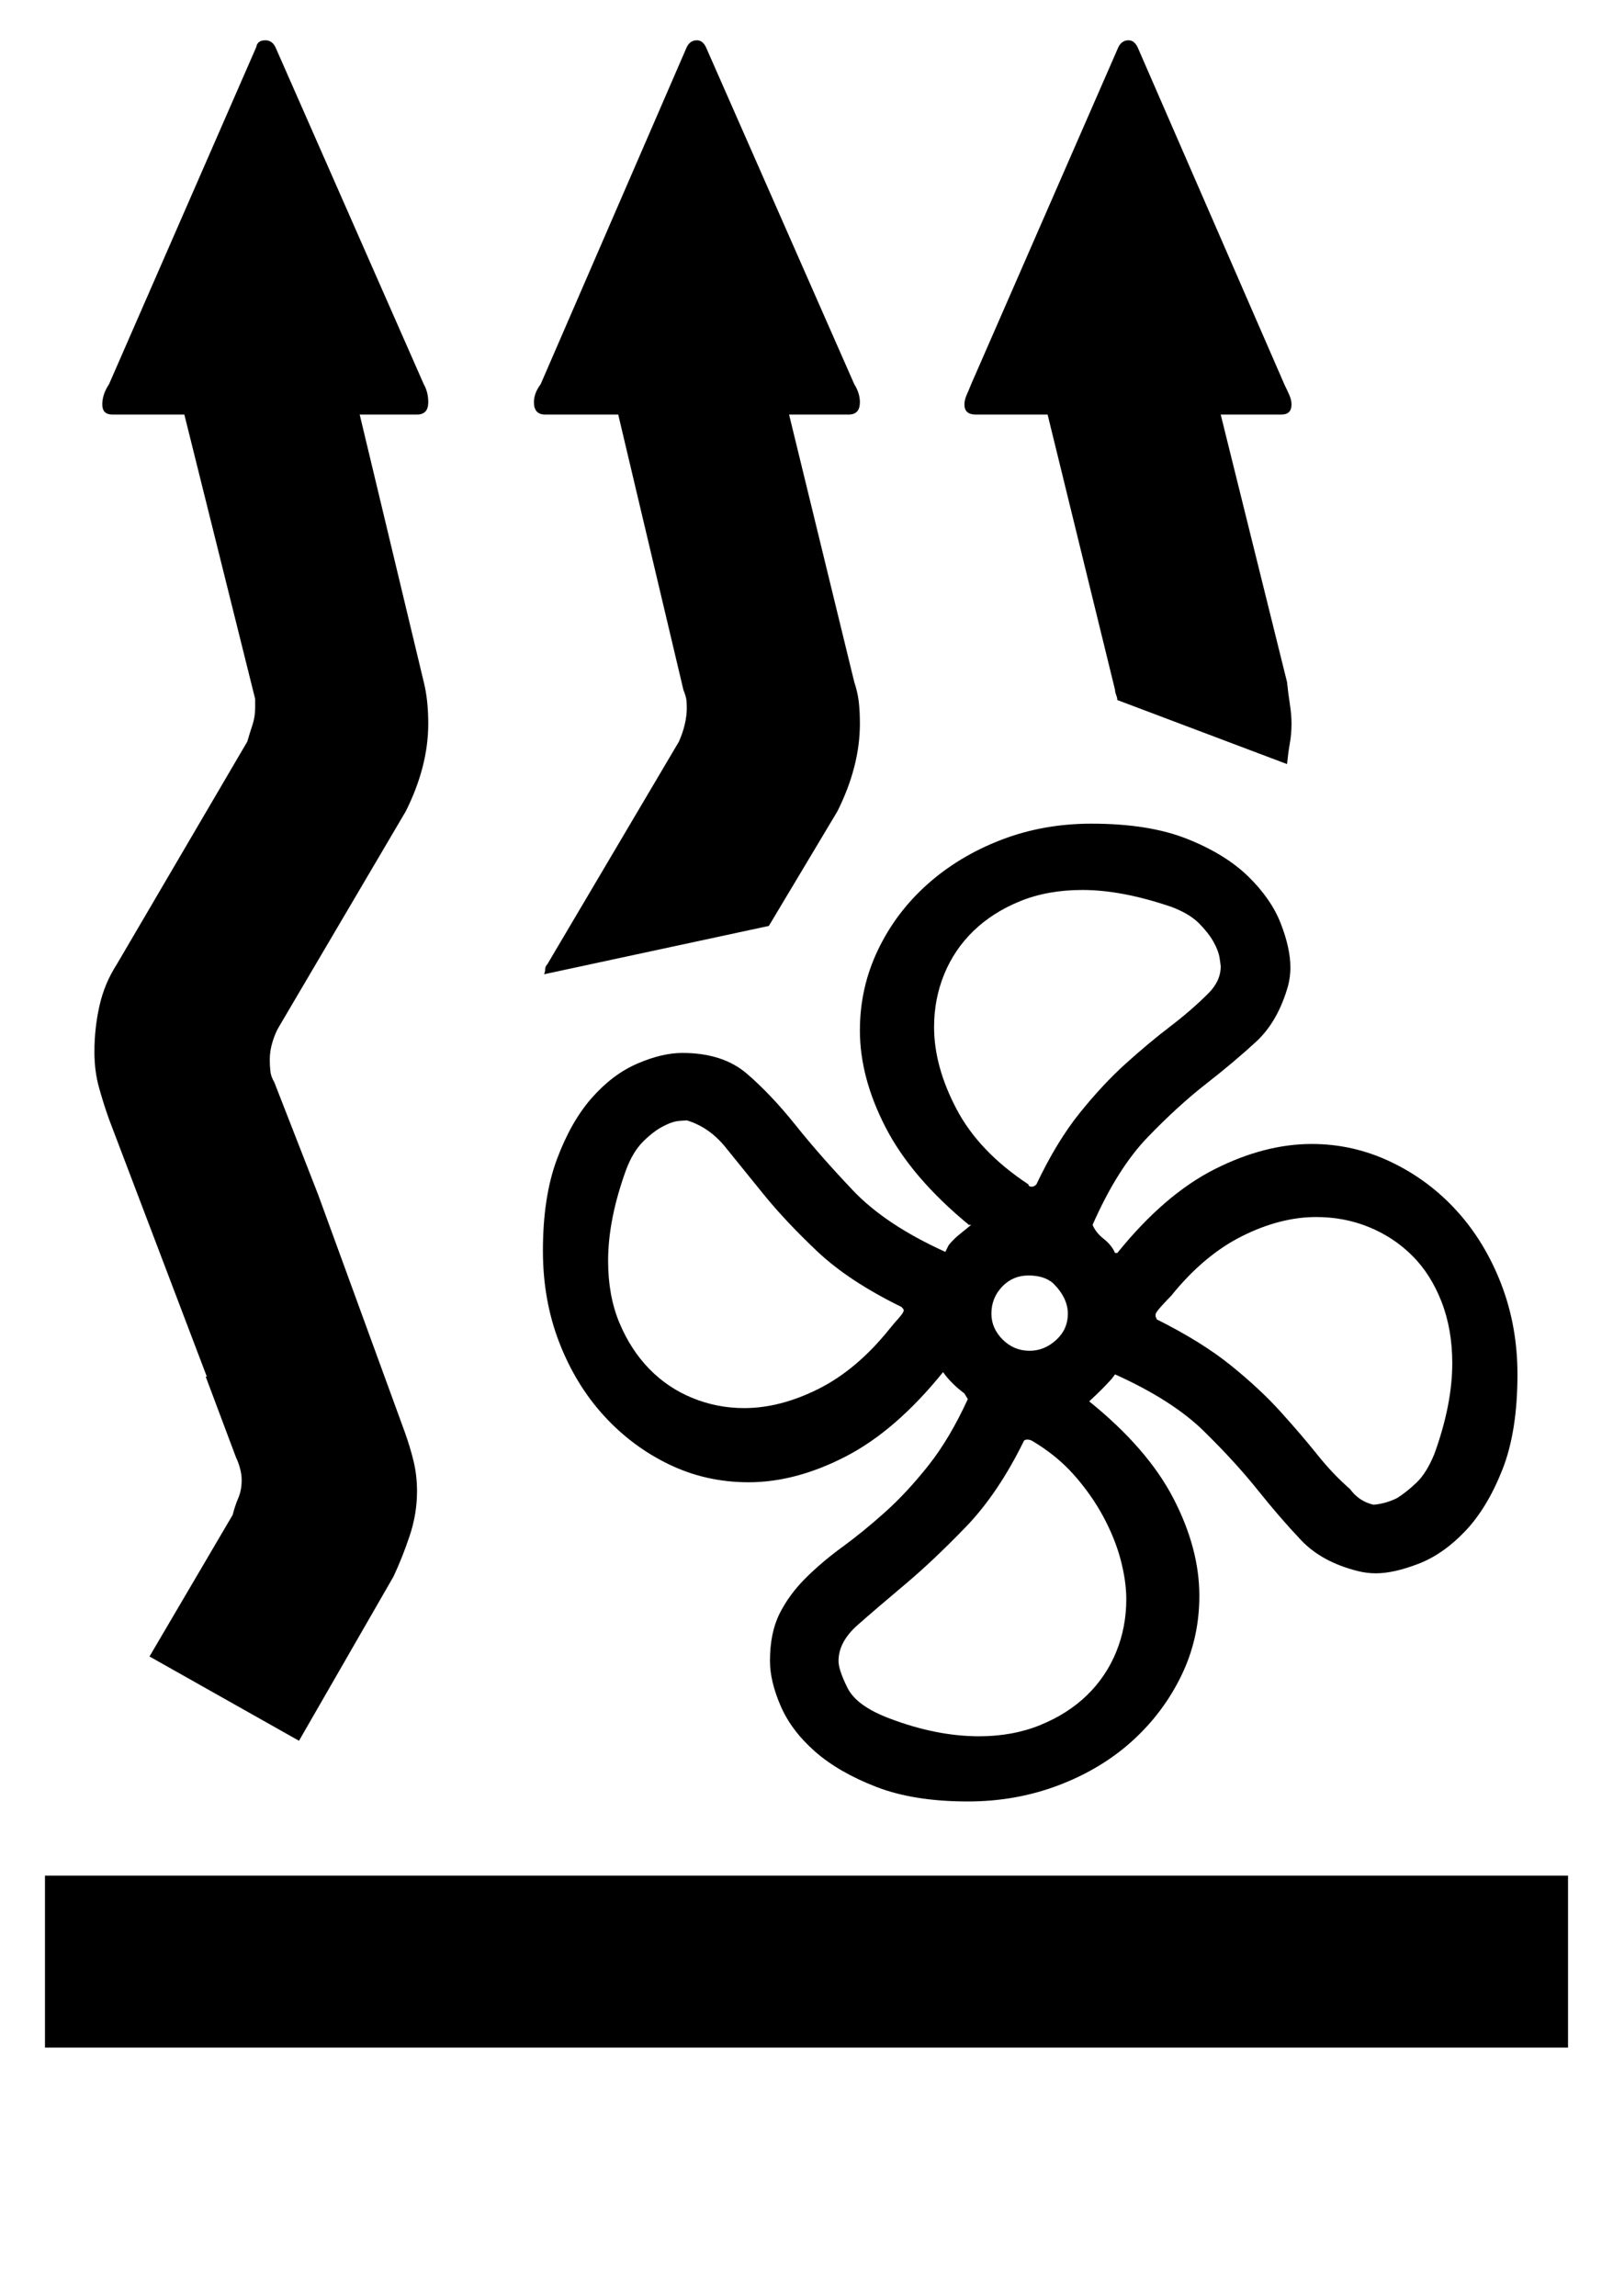 <?xml version='1.0' encoding='utf-8'?>
<svg xmlns="http://www.w3.org/2000/svg" viewBox="0 0 1435 2041" width="281" height="400"><path d="M40 1668h1355v153H40v-153zm822-579q-51-42-74-86.5T765 916q0-38 16-71.5t44-58.5 65.5-39.5T971 732q51 0 85 13.5t54.5 33.5 29 42 8.5 39q0 8-2 16-9 32-28.5 50t-44.5 37.5-52 47.5-49 78q3 7 10 12.5t10 12.5h2q42-52 86.5-74.5t86.5-22.5q37 0 70.5 16t58.5 43.5 39.5 65 14.5 80.5q0 51-13.5 85t-33 54.5-41.5 29-38 8.5q-8 0-16-2-32-8-50.5-27.5T1119 1325t-48-52.5-79-50.5l-3 4q-8 9-20 20 52 42 75 86.5t23 86.5q0 38-16 71t-43.5 58-65.5 39.5-81 14.5q-48 0-81.5-13t-54.5-31.5-30.5-40.5-9.5-40q0-25 8.5-42t23-31.5 33-28 38-31T826 1303t35-59l-3-5q-12-9-19-19-42 52-86.5 75t-86.5 23q-38 0-71-16t-58-43.5-39.5-65T483 1112q0-48 12.5-81.5t31-54.5 40.5-30.5 40-9.5q36 0 57.5 18.5t43.5 46 51 58 82 54.5l3-6q4-5 9.5-9.5t10.5-8.5h-2zm49 192q-23 47-52 77t-54 51-42 36-17 32q0 8 8 24t37 27q42 16 80 16 30 0 54.5-10t41.5-26.5 26-38.5 9-47q0-16-5-35t-15.5-38.5-26-37T918 1281q-2-1-4-1t-3 1zm118-108q40 20 66 41t44.5 41.5 32.5 38 29 30.5q8 11 21 14 11-1 21-6 8-5 17-13.5t16-25.5q16-44 16-81 0-30-9.5-54.5t-26-41-38.5-25.5-47-9q-32 0-66 17t-63 53q-3 3-8.5 9t-5.5 8 .5 2.5.5 1.5zm-107-120q18-38 38.5-63.5t41-44 39.5-33 34-29.5q11-11 11-24 0-1-1-7.5t-5.5-14.5-13-16.5T1042 806q-44-15-79-15-31 0-55.5 10T866 827.5 840 866t-9 47q0 35 20 73t64 67q0 2 3 2 2 0 4-2zm-120 109q-47-23-75-49.5t-47.5-50.5-34-42-34.5-24q-1 0-7 .5t-14.5 5T572 1015t-15 25q-16 44-16 81 0 31 10 55t26.5 41 38.5 26 46 9q32 0 66-17t63-53q4-5 8.5-10t4.5-7q0-1-2-3zm135-21q-8-7-22-7t-23.5 10-9.5 24q0 13 10 23t24 10q13 0 23.5-9.5T950 1168t-13-27zm-753 83L97 995q-5-14-9-28.5T84 935q0-21 4.5-41t15.5-37l116-198q2-7 4.5-14.5T227 629v-8l-2-8-61-245h-64q-9 0-9-9t6-18L228 41q1-6 8-6 6 0 9 6l132 300q4 7 4 16 0 11-10 11h-51l57 238q4 16 4 37 0 38-20 78L248 913q-3 5-5.5 13t-2.5 16q0 5 .5 10t3.5 10l39 100 77 211q5 14 8 26.5t3 26.5q0 20-6.5 39.5T350 1402l-84 146-133-75 74-126q2-8 5-15t3-16q0-5-1.5-10.5t-3.5-9.5l-27-72h1zm965-581q0 9-1.5 17.5T1145 679l-151-57q0-2-1-4.5t-1-4.5l-60-245h-64q-10 0-10-9 0-4 2-8.5t4-9.5L995 41q3-6 9-6 5 0 8 6l131 301q2 4 4 8.5t2 8.5q0 9-9 9h-54l59 238q1 10 2.5 19.5t1.5 17.5zM484 866q1-2 1-4.5t2-4.5l117-198q7-16 7-30 0-5-.5-8t-2.5-8l-58-245h-65q-10 0-10-11 0-8 6-16L611 41q3-6 9-6 5 0 8 6l132 300q5 8 5 16 0 11-10 11h-53l58 238q3 9 4 17.5t1 19.5q0 38-20 78l-61 102z" fill="#000000"></path></svg>